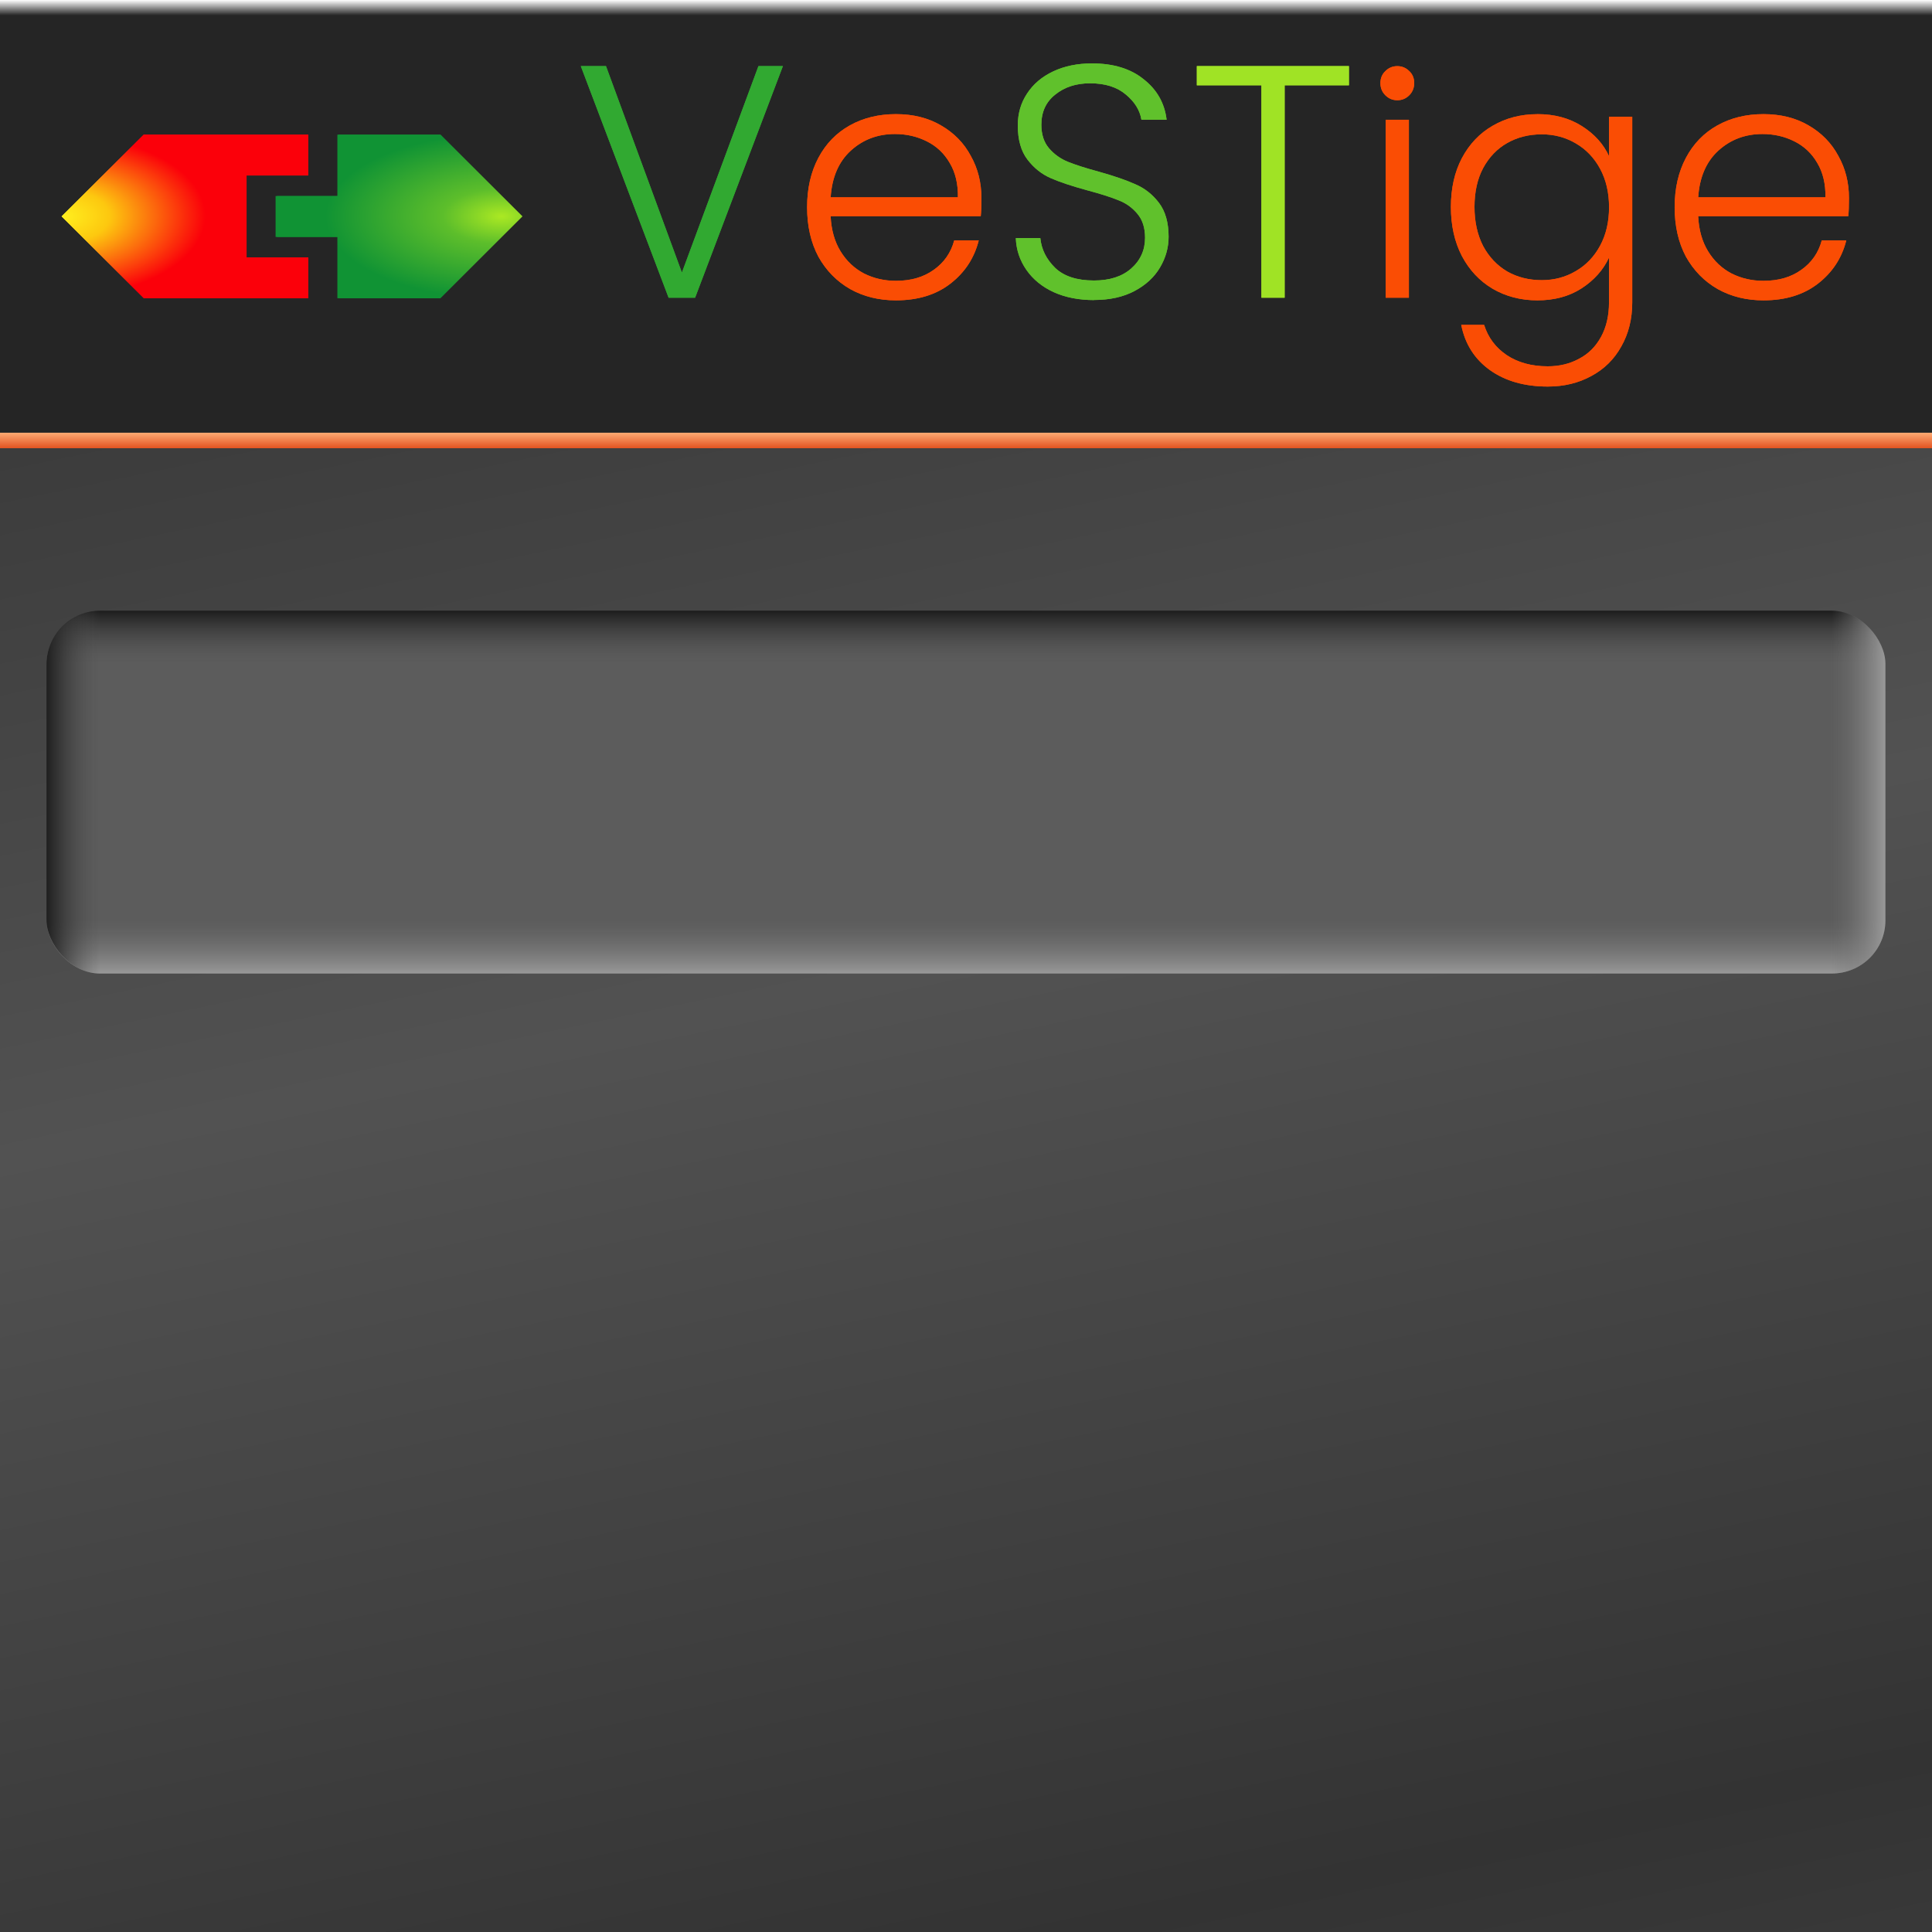 <svg xmlns="http://www.w3.org/2000/svg" xmlns:xlink="http://www.w3.org/1999/xlink" width="250" height="250" version="1.1" viewBox="0 0 66.146 66.146"><defs><linearGradient id="linearGradient18"><stop offset="0" stop-color="#999"/><stop offset="1" stop-color="#707070" stop-opacity="0"/></linearGradient><linearGradient id="linearGradient11" x1="37.077" x2="30.257" y1="66.146" y2="33.331" gradientTransform="matrix(1 0 0 .995 0 .333)" gradientUnits="userSpaceOnUse" spreadMethod="reflect"><stop offset="0" stop-color="#333"/><stop offset="1" stop-color="#525252"/></linearGradient><linearGradient id="linearGradient13" x1="33.073" x2="33.073" y1="14.555" y2="15.087" gradientTransform="translate(0 .259)" gradientUnits="userSpaceOnUse"><stop offset="0" stop-color="#feab73"/><stop offset="1" stop-color="#e25321"/></linearGradient><linearGradient id="linearGradient15" x1="33.024" x2="33.024" y1="20.939" y2="22.755" gradientUnits="userSpaceOnUse"><stop offset="0" stop-color="#1f1f1f"/><stop offset="1" stop-color="#555" stop-opacity="0"/></linearGradient><linearGradient id="linearGradient16" x1="1.591" x2="3.438" y1="27.119" y2="27.119" gradientUnits="userSpaceOnUse"><stop offset="0" stop-color="#1f1f1f"/><stop offset="1" stop-color="#555" stop-opacity="0"/></linearGradient><linearGradient id="linearGradient19" x1="34.939" x2="34.939" y1="33.34" y2="31.49" gradientUnits="userSpaceOnUse" xlink:href="#linearGradient18"/><linearGradient id="linearGradient20" x1="64.55" x2="62.71" y1="28.379" y2="28.379" gradientUnits="userSpaceOnUse" xlink:href="#linearGradient18"/><linearGradient id="linearGradient8" x1="33.073" x2="33.073" y1=".529" gradientUnits="userSpaceOnUse"><stop offset="0" stop-color="#252525"/><stop offset="1" stop-color="#252525" stop-opacity="0"/></linearGradient><linearGradient id="linearGradient3-8"><stop offset="0" stop-color="#abe923"/><stop offset=".331" stop-color="#5dbe2b"/><stop offset="1" stop-color="#109334"/></linearGradient><linearGradient id="linearGradient1-5"><stop offset="0" stop-color="#fff01f"/><stop offset=".331" stop-color="#fdc80f"/><stop offset="1" stop-color="#fb000a"/></linearGradient><radialGradient id="radialGradient2-8" cx="2.508" cy="24.216" r="11.242" gradientTransform="matrix(1.247 -.006 .003 .703 -1.222 7.045)" gradientUnits="userSpaceOnUse" xlink:href="#linearGradient1-5"/><radialGradient id="radialGradient5-8" cx="23.105" cy="23.813" r="12.058" gradientTransform="matrix(-1.421 1.9619e-8 0 -.671 77.914 39.885)" gradientUnits="userSpaceOnUse" xlink:href="#linearGradient3-8"/><filter id="filter3" width="1.08" height="1.12" x="-.04" y="-.06" color-interpolation-filters="sRGB"><feGaussianBlur stdDeviation=".4"/></filter><radialGradient id="radialGradient4" cx="2.508" cy="24.216" r="11.242" gradientTransform="matrix(1.253 -.006 .003 .703 -1.188 6.904)" gradientUnits="userSpaceOnUse" xlink:href="#linearGradient1-5"/><radialGradient id="radialGradient5" cx="23.105" cy="23.813" r="12.058" gradientTransform="matrix(-1.429 1.9619e-8 0 -.671 78.092 39.885)" gradientUnits="userSpaceOnUse" xlink:href="#linearGradient3-8"/><filter id="filter42" width="1.08" height="1.12" x="-.04" y="-.06" color-interpolation-filters="sRGB"><feGaussianBlur stdDeviation=".4"/></filter><filter id="filter63" width="1.015" height="1.059" x="-.008" y="-.03" color-interpolation-filters="sRGB"><feGaussianBlur stdDeviation=".1"/></filter></defs><rect width="66.146" height="66.146" y="0" fill="url(#linearGradient8)" stroke-width=".265"/><rect width="66.146" height="51.331" y="14.815" fill="url(#linearGradient11)" stroke-width=".264"/><rect width="66.146" height=".531" y="14.815" fill="url(#linearGradient13)"/><g stroke-width=".265"><rect width="62.959" height="12.391" x="1.591" y="20.94" fill="#5c5c5c" rx="1.835" ry="1.811"/><rect width="62.959" height="12.391" x="1.591" y="20.94" fill="url(#linearGradient19)" rx="1.84" ry="1.815"/><rect width="62.959" height="12.425" x="1.591" y="20.906" fill="url(#linearGradient15)" rx="1.852" ry="1.845"/><rect width="62.959" height="12.425" x="1.591" y="20.906" fill="url(#linearGradient16)" rx="1.84" ry="1.845"/><rect width="62.959" height="12.425" x="1.591" y="20.906" fill="url(#linearGradient20)" rx="1.84" ry="1.815"/></g><g><path fill="url(#radialGradient5-8)" d="m23.105 21.923h6.008v-6.005h9.996l7.992 7.992-8.004 8.004h-9.984v-5.992h-6.008z" filter="url(#filter3)" style="mix-blend-mode:normal" transform="matrix(.35 0 0 .35 1.397 -.961)"/><path fill="url(#radialGradient5)" d="m22.967 21.923h6.043v-6.005h10.054l8.038 7.992-8.05 8.004h-10.042v-5.992h-6.043z" transform="matrix(.35 0 0 .35 1.397 -.961)"/><path fill="url(#radialGradient2-8)" d="m1.983 24.052 7.992-7.992h16.02v3.992l-6.004-1e-6v8.016h6.004v3.988h-16.008z" filter="url(#filter42)" transform="matrix(.35 0 0 .35 1.397 -.961) matrix(1.005 0 0 1 .04 -.141)" style="mix-blend-mode:normal"/><path fill="url(#radialGradient4)" d="m2.032 23.91 8.03-7.992h16.095v3.992l-6.032-1e-6v8.016h6.032v3.988h-16.083z" transform="matrix(.35 0 0 .35 1.397 -.961)"/></g><g stroke-width=".259" filter="url(#filter63)" transform="matrix(1.367 0 0 1.367 -11.224 -2.68)" style="mix-blend-mode:normal"><g fill="#fa4d04"><path d="m54.519 6.919q0 0.299-0.017 0.456h-3.76q0.025 0.515 0.249 0.88t0.589 0.556q0.365 0.183 0.797 0.183 0.564 0 0.946-0.274 0.39-0.274 0.515-0.739h0.614q-0.166 0.664-0.714 1.087-0.539 0.415-1.361 0.415-0.639 0-1.145-0.282-0.506-0.29-0.797-0.813-0.282-0.531-0.282-1.237 0-0.705 0.282-1.237 0.282-0.531 0.788-0.813t1.154-0.282q0.647 0 1.129 0.282 0.49 0.282 0.747 0.764 0.266 0.473 0.266 1.054zm-0.589-0.017q0.008-0.506-0.207-0.863-0.207-0.357-0.573-0.539-0.365-0.183-0.797-0.183-0.647 0-1.104 0.415-0.456 0.415-0.506 1.17z"/><path d="m46.717 4.819q0.639 0 1.112 0.299 0.473 0.299 0.681 0.755v-0.988h0.581v4.648q0 0.622-0.274 1.104-0.266 0.481-0.747 0.739-0.481 0.266-1.096 0.266-0.871 0-1.452-0.415-0.573-0.415-0.714-1.129h0.573q0.149 0.473 0.564 0.755 0.423 0.282 1.029 0.282 0.44 0 0.788-0.191 0.349-0.183 0.548-0.548t0.199-0.863v-1.121q-0.216 0.465-0.689 0.772-0.465 0.299-1.104 0.299-0.622 0-1.121-0.29-0.49-0.29-0.772-0.822-0.274-0.531-0.274-1.228t0.274-1.22q0.282-0.531 0.772-0.813 0.498-0.29 1.121-0.29zm1.793 2.332q0-0.548-0.224-0.963t-0.614-0.639q-0.382-0.224-0.847-0.224-0.481 0-0.863 0.216t-0.606 0.631q-0.216 0.407-0.216 0.971 0 0.556 0.216 0.979 0.224 0.415 0.606 0.639 0.382 0.216 0.863 0.216 0.465 0 0.847-0.224 0.39-0.224 0.614-0.639t0.224-0.963z"/><path d="m43.497 4.96v4.457h-0.581v-4.457z"/><path d="m43.207 4.471q-0.174 0-0.299-0.124t-0.124-0.307 0.124-0.299q0.124-0.124 0.299-0.124t0.299 0.124q0.124 0.116 0.124 0.299t-0.124 0.307-0.299 0.124z"/></g><path fill="#a0e325" d="m41.995 3.616v0.481h-1.61v5.32h-0.581v-5.32h-1.618v-0.481z"/><path fill="#60c12c" d="m35.612 9.476q-0.573 0-1.013-0.199-0.432-0.199-0.681-0.556t-0.266-0.797h0.614q0.042 0.423 0.373 0.747 0.332 0.315 0.971 0.315 0.589 0 0.93-0.299 0.349-0.307 0.349-0.772 0-0.373-0.191-0.598-0.191-0.232-0.473-0.34-0.282-0.116-0.78-0.249-0.581-0.158-0.921-0.307t-0.581-0.465q-0.241-0.315-0.241-0.855 0-0.448 0.232-0.797 0.232-0.357 0.656-0.556t0.971-0.199q0.805 0 1.295 0.398 0.498 0.39 0.573 1.013h-0.631q-0.058-0.357-0.39-0.631-0.332-0.282-0.896-0.282-0.523 0-0.871 0.282-0.349 0.274-0.349 0.755 0 0.365 0.191 0.589t0.473 0.34q0.29 0.116 0.78 0.249 0.564 0.158 0.913 0.315 0.349 0.149 0.589 0.465t0.241 0.847q0 0.407-0.216 0.772t-0.639 0.589-1.013 0.224z"/><path fill="#fa4d04" d="m32.791 6.919q0 0.299-0.017 0.456h-3.76q0.025 0.515 0.249 0.88t0.589 0.556q0.365 0.183 0.797 0.183 0.564 0 0.946-0.274 0.39-0.274 0.515-0.739h0.614q-0.166 0.664-0.714 1.087-0.539 0.415-1.361 0.415-0.639 0-1.145-0.282-0.506-0.29-0.797-0.813-0.282-0.531-0.282-1.237 0-0.705 0.282-1.237 0.282-0.531 0.788-0.813t1.154-0.282q0.647 0 1.129 0.282 0.49 0.282 0.747 0.764 0.266 0.473 0.266 1.054zm-0.589-0.017q0.008-0.506-0.207-0.863-0.207-0.357-0.573-0.539-0.365-0.183-0.797-0.183-0.647 0-1.104 0.415-0.456 0.415-0.506 1.17z"/><path fill="#31a931" d="m27.819 3.616-2.199 5.801h-0.664l-2.199-5.801h0.631l1.901 5.171 1.917-5.171z"/></g><g stroke-width=".259"><g fill="#fa4d04"><path d="m54.519 6.919q0 0.299-0.017 0.456h-3.76q0.025 0.515 0.249 0.88t0.589 0.556q0.365 0.183 0.797 0.183 0.564 0 0.946-0.274 0.39-0.274 0.515-0.739h0.614q-0.166 0.664-0.714 1.087-0.539 0.415-1.361 0.415-0.639 0-1.145-0.282-0.506-0.29-0.797-0.813-0.282-0.531-0.282-1.237 0-0.705 0.282-1.237 0.282-0.531 0.788-0.813t1.154-0.282q0.647 0 1.129 0.282 0.49 0.282 0.747 0.764 0.266 0.473 0.266 1.054zm-0.589-0.017q0.008-0.506-0.207-0.863-0.207-0.357-0.573-0.539-0.365-0.183-0.797-0.183-0.647 0-1.104 0.415-0.456 0.415-0.506 1.17z" transform="matrix(1.367 0 0 1.367 -11.224 -2.68)"/><path d="m46.717 4.819q0.639 0 1.112 0.299 0.473 0.299 0.681 0.755v-0.988h0.581v4.648q0 0.622-0.274 1.104-0.266 0.481-0.747 0.739-0.481 0.266-1.096 0.266-0.871 0-1.452-0.415-0.573-0.415-0.714-1.129h0.573q0.149 0.473 0.564 0.755 0.423 0.282 1.029 0.282 0.44 0 0.788-0.191 0.349-0.183 0.548-0.548t0.199-0.863v-1.121q-0.216 0.465-0.689 0.772-0.465 0.299-1.104 0.299-0.622 0-1.121-0.29-0.49-0.29-0.772-0.822-0.274-0.531-0.274-1.228t0.274-1.22q0.282-0.531 0.772-0.813 0.498-0.29 1.121-0.29zm1.793 2.332q0-0.548-0.224-0.963t-0.614-0.639q-0.382-0.224-0.847-0.224-0.481 0-0.863 0.216t-0.606 0.631q-0.216 0.407-0.216 0.971 0 0.556 0.216 0.979 0.224 0.415 0.606 0.639 0.382 0.216 0.863 0.216 0.465 0 0.847-0.224 0.39-0.224 0.614-0.639t0.224-0.963z" transform="matrix(1.367 0 0 1.367 -11.224 -2.68)"/><path d="m43.497 4.96v4.457h-0.581v-4.457z" transform="matrix(1.367 0 0 1.367 -11.224 -2.68)"/><path d="m43.207 4.471q-0.174 0-0.299-0.124t-0.124-0.307 0.124-0.299q0.124-0.124 0.299-0.124t0.299 0.124q0.124 0.116 0.124 0.299t-0.124 0.307-0.299 0.124z" transform="matrix(1.367 0 0 1.367 -11.224 -2.68)"/></g><path fill="#a0e325" d="m41.995 3.616v0.481h-1.61v5.32h-0.581v-5.32h-1.618v-0.481z" transform="matrix(1.367 0 0 1.367 -11.224 -2.68)"/><path fill="#60c12c" d="m35.612 9.476q-0.573 0-1.013-0.199-0.432-0.199-0.681-0.556t-0.266-0.797h0.614q0.042 0.423 0.373 0.747 0.332 0.315 0.971 0.315 0.589 0 0.93-0.299 0.349-0.307 0.349-0.772 0-0.373-0.191-0.598-0.191-0.232-0.473-0.34-0.282-0.116-0.78-0.249-0.581-0.158-0.921-0.307t-0.581-0.465q-0.241-0.315-0.241-0.855 0-0.448 0.232-0.797 0.232-0.357 0.656-0.556t0.971-0.199q0.805 0 1.295 0.398 0.498 0.39 0.573 1.013h-0.631q-0.058-0.357-0.39-0.631-0.332-0.282-0.896-0.282-0.523 0-0.871 0.282-0.349 0.274-0.349 0.755 0 0.365 0.191 0.589t0.473 0.34q0.29 0.116 0.78 0.249 0.564 0.158 0.913 0.315 0.349 0.149 0.589 0.465t0.241 0.847q0 0.407-0.216 0.772t-0.639 0.589-1.013 0.224z" transform="matrix(1.367 0 0 1.367 -11.224 -2.68)"/><path fill="#fa4d04" d="m32.791 6.919q0 0.299-0.017 0.456h-3.76q0.025 0.515 0.249 0.88t0.589 0.556q0.365 0.183 0.797 0.183 0.564 0 0.946-0.274 0.39-0.274 0.515-0.739h0.614q-0.166 0.664-0.714 1.087-0.539 0.415-1.361 0.415-0.639 0-1.145-0.282-0.506-0.29-0.797-0.813-0.282-0.531-0.282-1.237 0-0.705 0.282-1.237 0.282-0.531 0.788-0.813t1.154-0.282q0.647 0 1.129 0.282 0.49 0.282 0.747 0.764 0.266 0.473 0.266 1.054zm-0.589-0.017q0.008-0.506-0.207-0.863-0.207-0.357-0.573-0.539-0.365-0.183-0.797-0.183-0.647 0-1.104 0.415-0.456 0.415-0.506 1.17z" transform="matrix(1.367 0 0 1.367 -11.224 -2.68)"/><path fill="#31a931" d="m27.819 3.616-2.199 5.801h-0.664l-2.199-5.801h0.631l1.901 5.171 1.917-5.171z" transform="matrix(1.367 0 0 1.367 -11.224 -2.68)"/></g></svg>